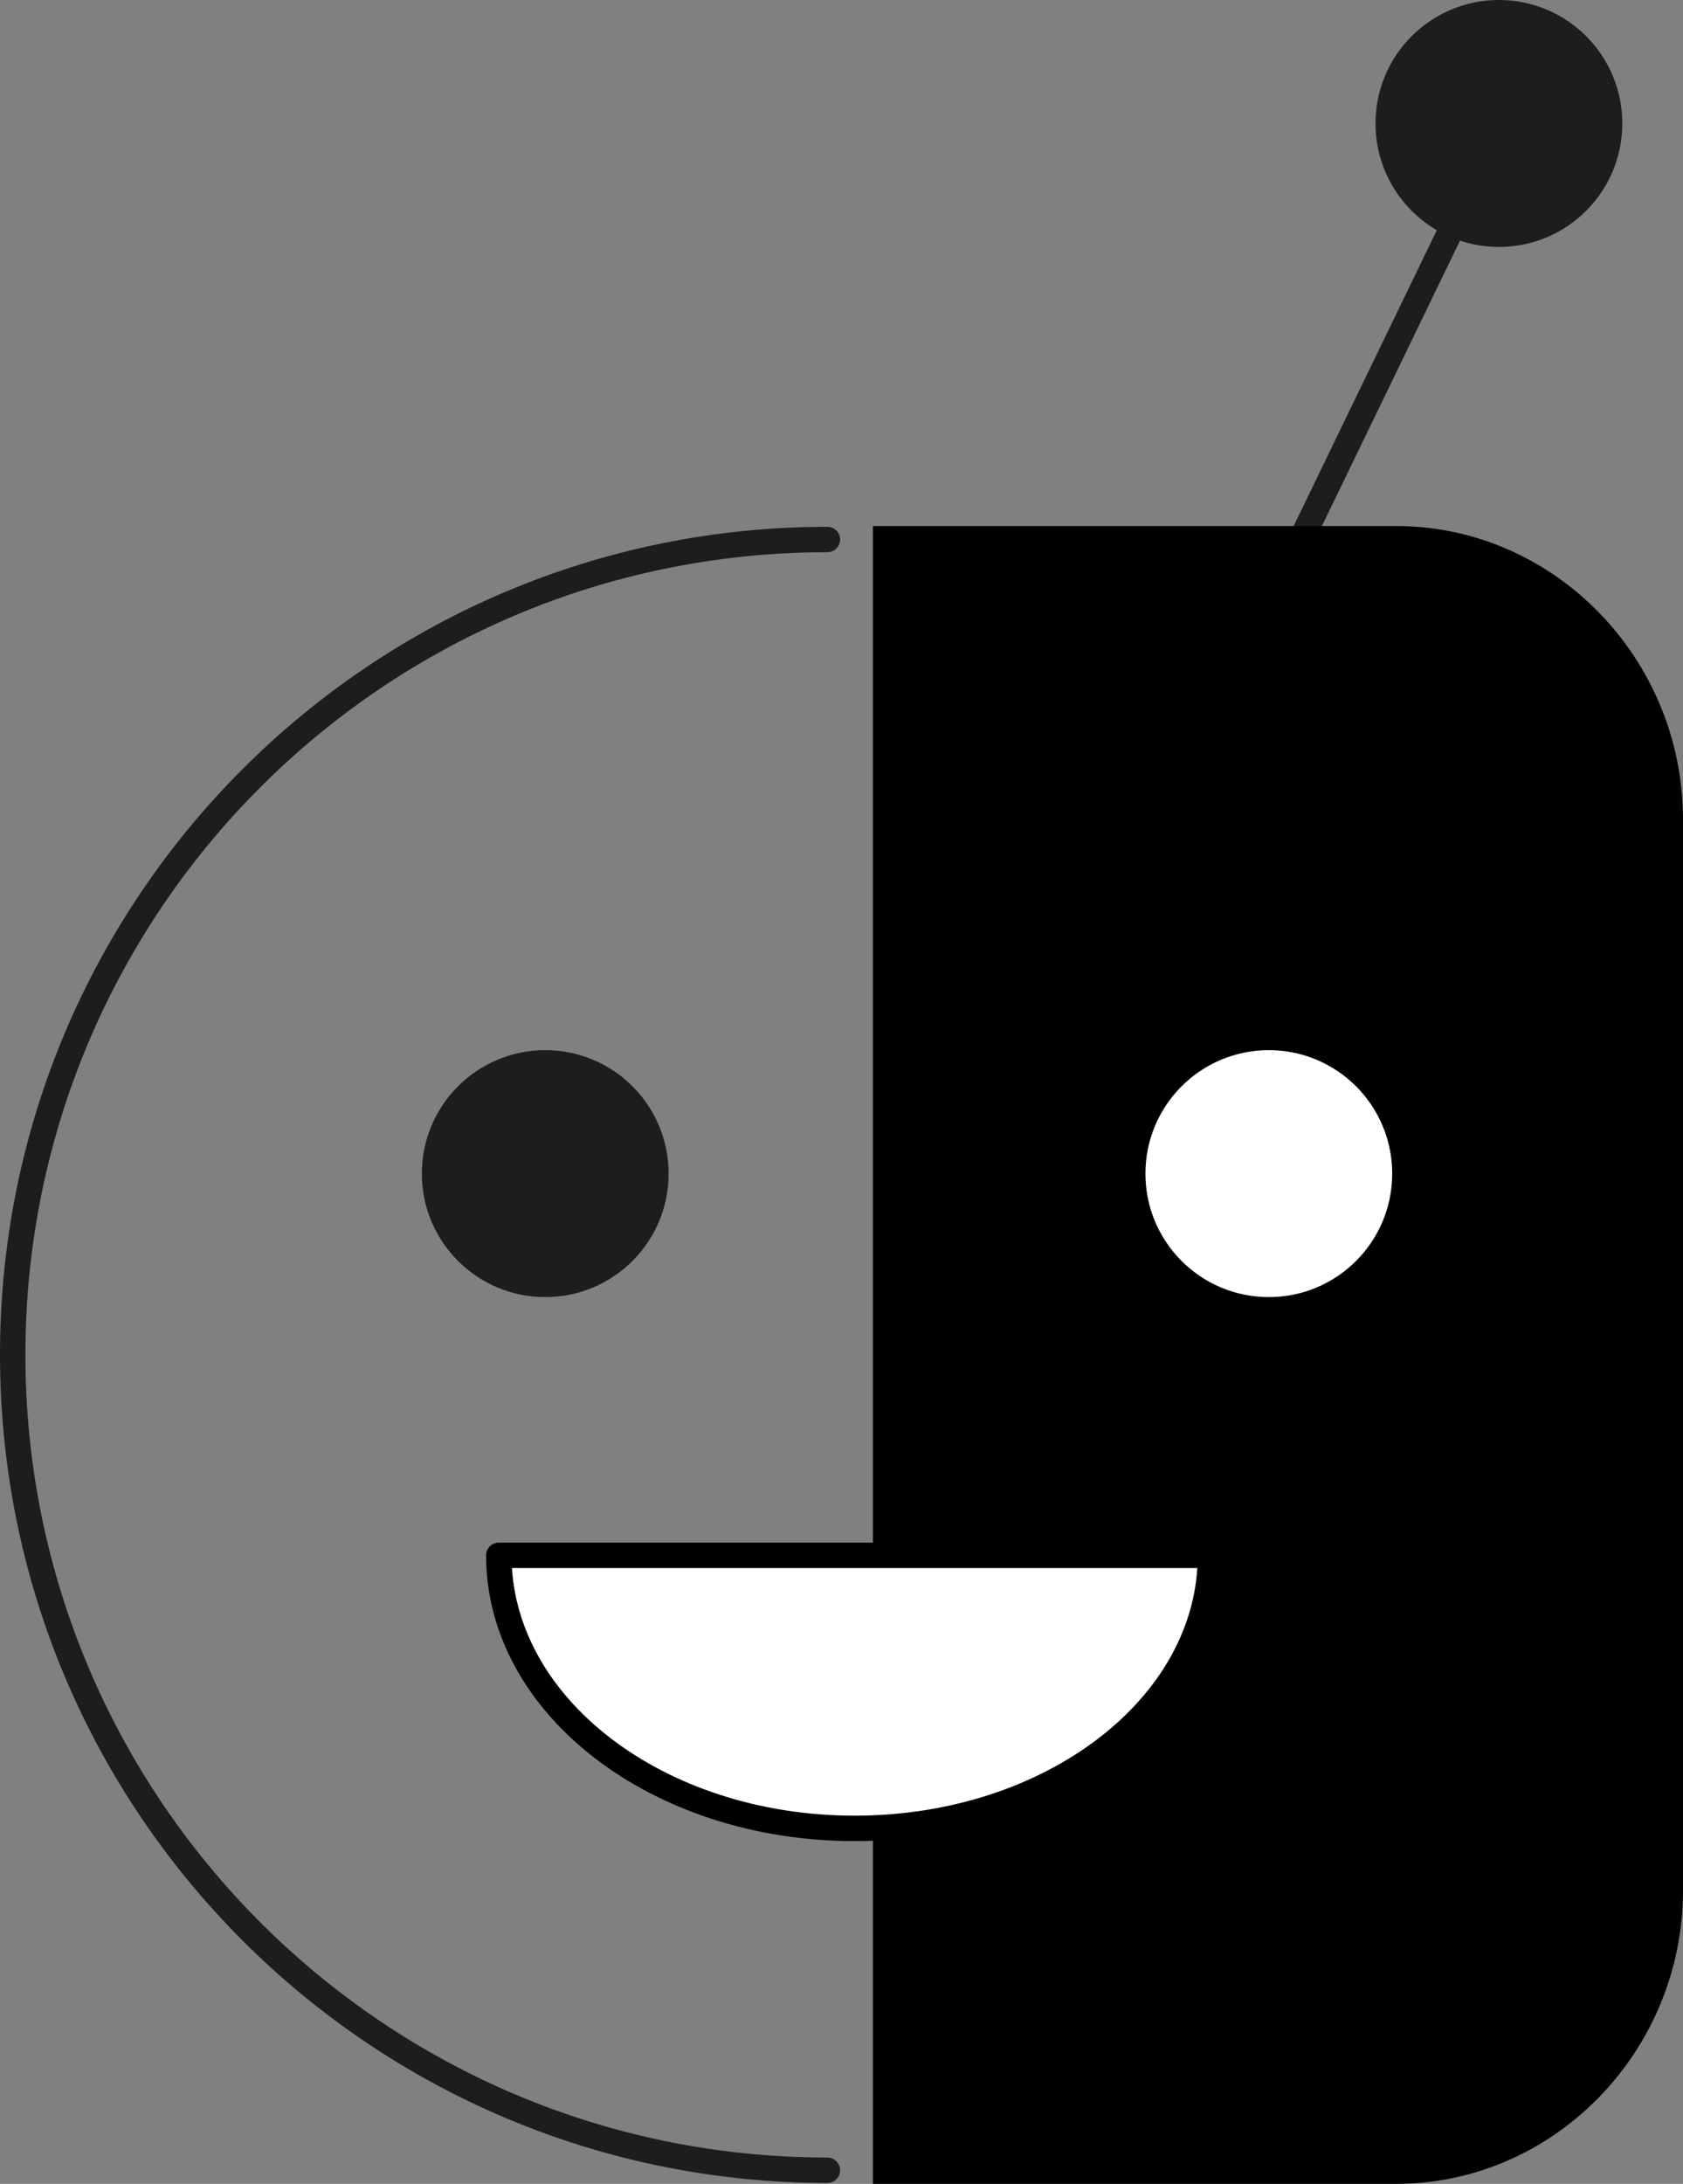 <svg xmlns="http://www.w3.org/2000/svg" viewBox="0 0 397.32 515.21"><rect x="0" y="0" width="397.32" height="515.21" fill="#808080" stroke="none"/><defs><style>.cls-1,.cls-5{fill:none;stroke:#1d1d1b;stroke-miterlimit:10;}.cls-1,.cls-4,.cls-5{stroke-width:6px;}.cls-2,.cls-4{fill:#fff;}.cls-3{fill:#1d1d1b;}.cls-4{stroke:#000;stroke-linejoin:round;}.cls-4,.cls-5{stroke-linecap:round;}</style></defs><g id="Layer_2" data-name="Layer 2"><g id="Layer_1-2" data-name="Layer 1"><line class="cls-1" x1="354.93" y1="28.71" x2="285.65" y2="171.78"/><path d="M206.08,124.1V515.21H329.57c37.26,0,67.75-31.18,67.75-69.28V193.38c0-38.1-30.49-69.28-67.75-69.28"/><circle class="cls-2" cx="299.54" cy="276.88" r="29.13"/><circle class="cls-3" cx="128.72" cy="276.88" r="29.13"/><circle class="cls-3" cx="353.86" cy="29.13" r="29.13"/><path class="cls-4" d="M285.76,366.93c0,35.58-37.61,64.42-84,64.42s-84-28.84-84-64.42Z"/><path class="cls-5" d="M195.33,512C89.11,512,3,425.84,3,319.62S89.11,127.28,195.33,127.28"/></g></g></svg>